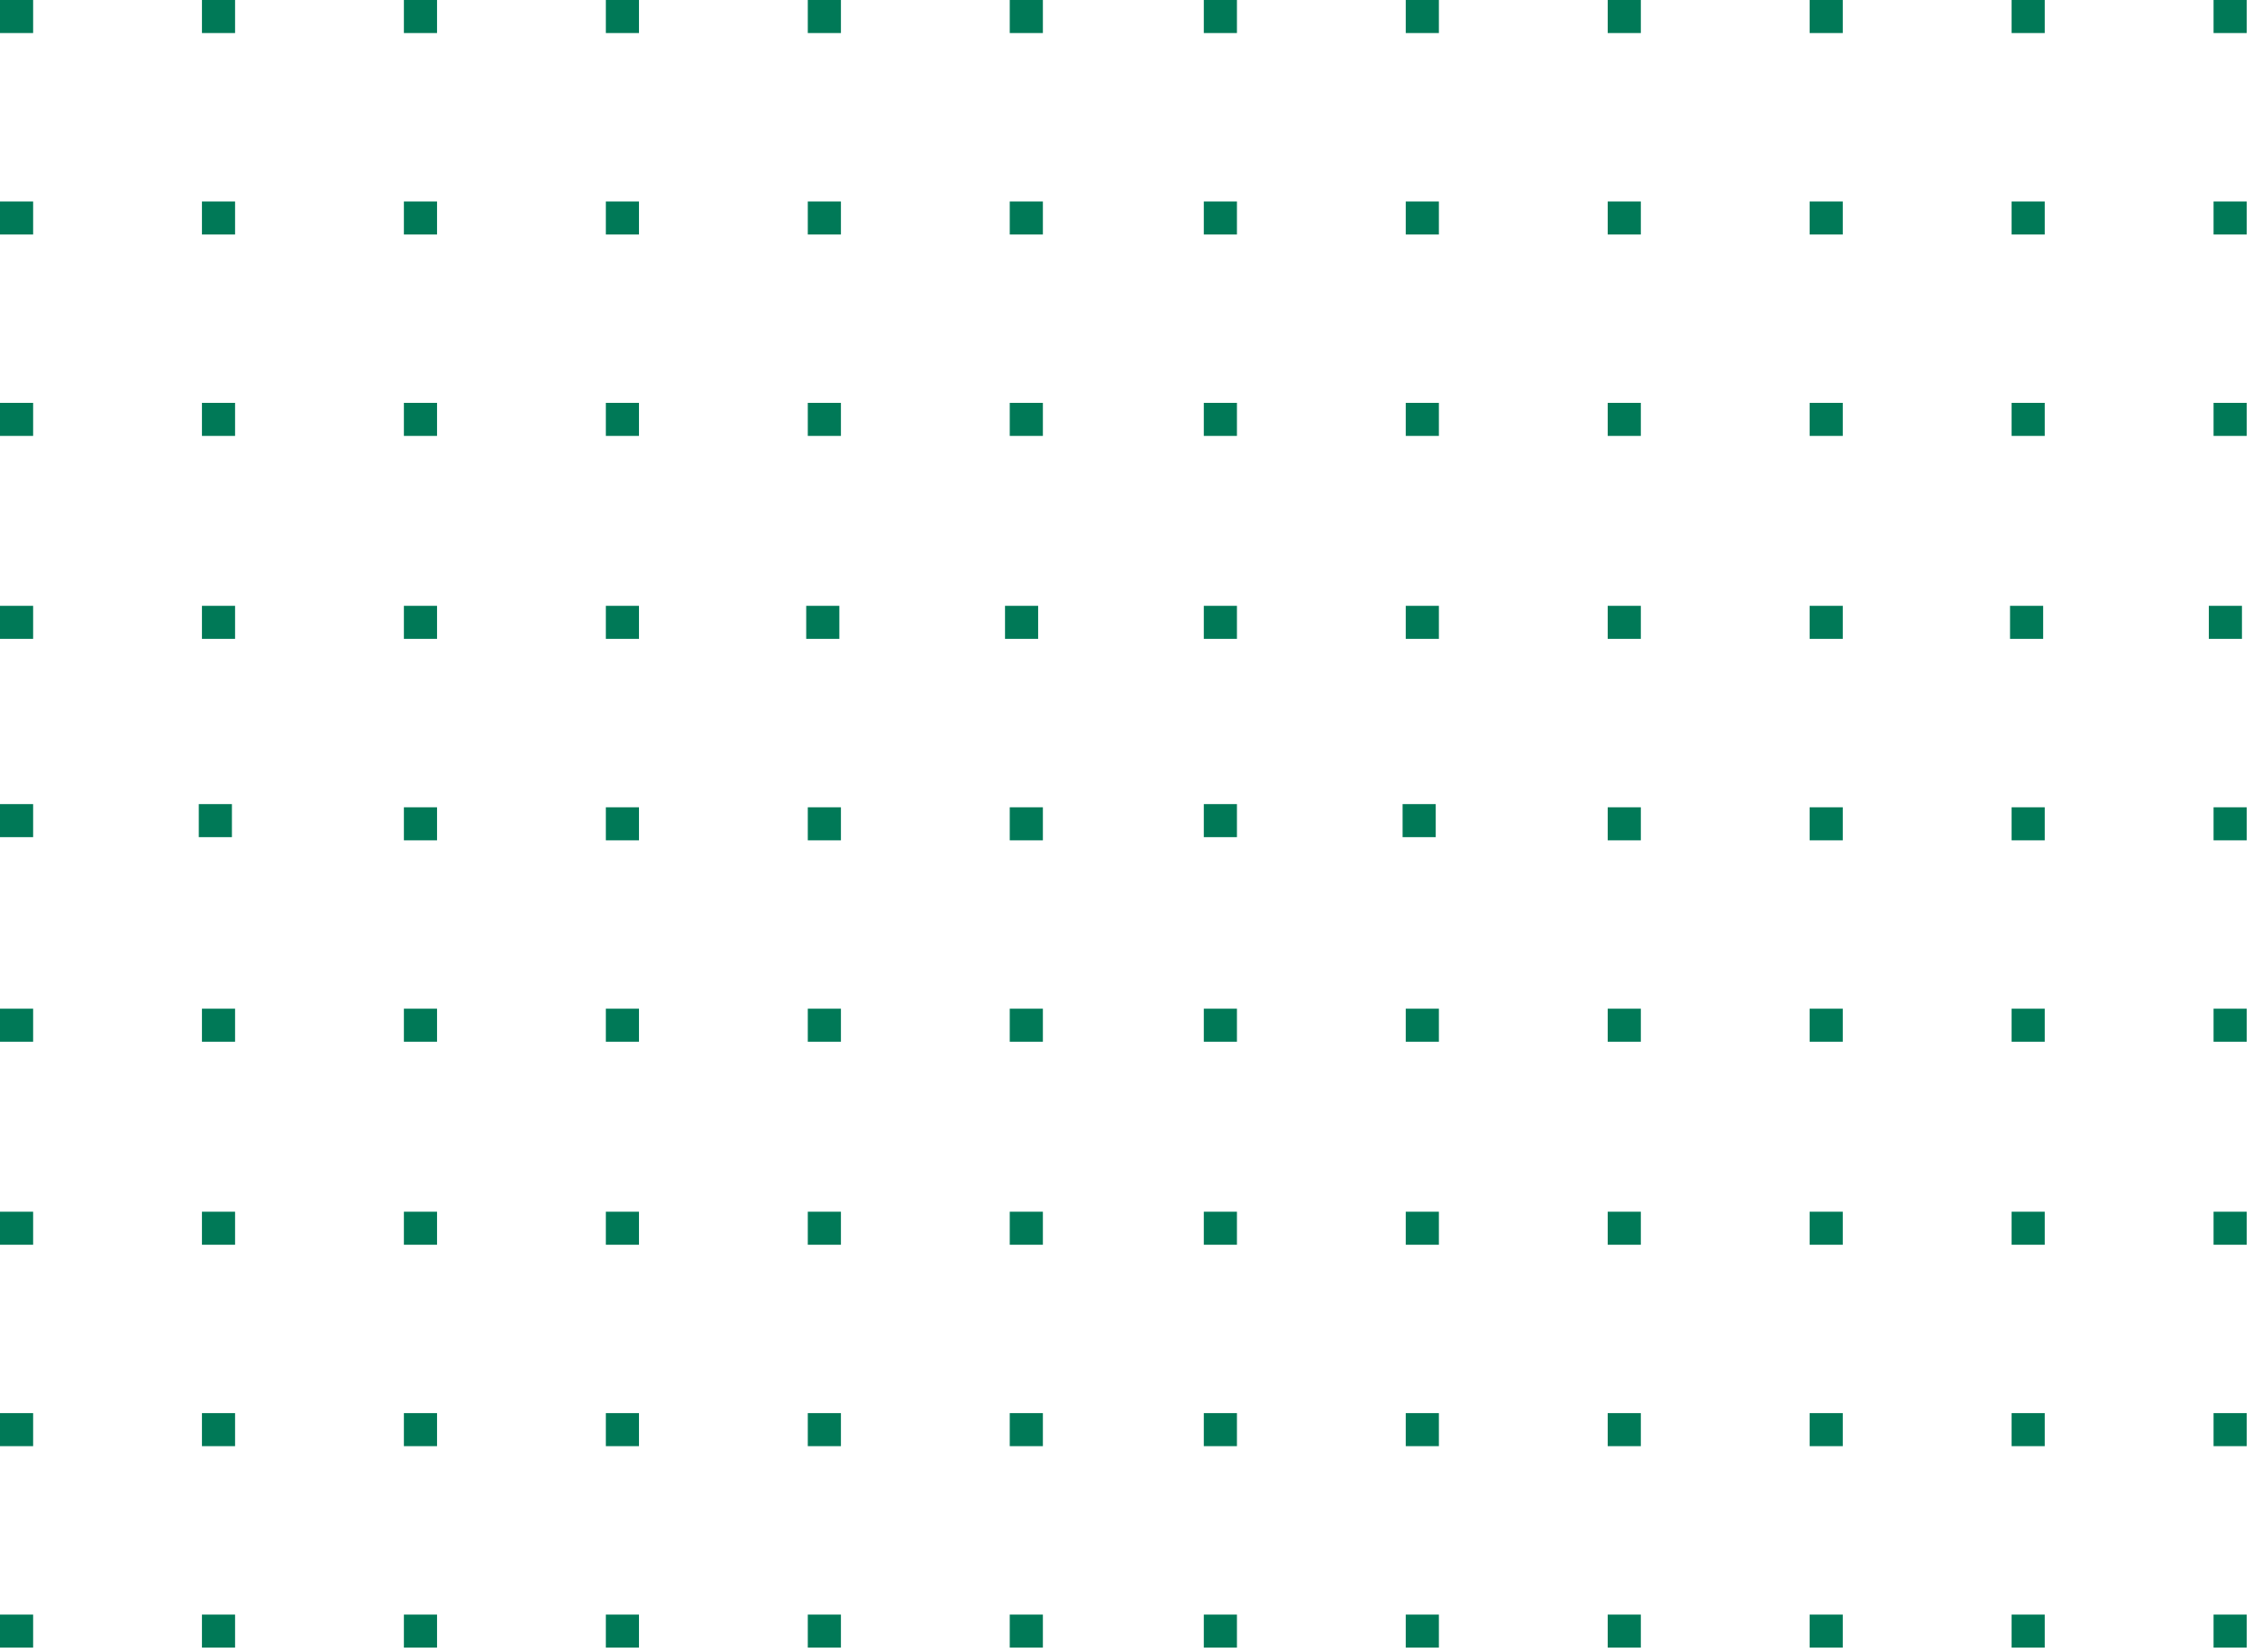 <svg xmlns="http://www.w3.org/2000/svg" fill="none" width="150" height="110"><path fill="#007957" fill-rule="evenodd" d="M0 2.2h2.206V0H0v2.2ZM13.445 2.2h2.206V0h-2.206v2.2ZM26.89 2.2h2.207V0H26.89v2.2ZM40.336 2.2h2.206V0h-2.206v2.2ZM53.782 2.2h2.205V0h-2.206v2.2ZM67.227 2.2h2.206V0h-2.206v2.2ZM0 15.61h2.206v-2.2H0v2.2ZM13.445 15.61h2.206v-2.2h-2.206v2.2ZM26.89 15.61h2.207v-2.2H26.89v2.2ZM40.336 15.61h2.206v-2.2h-2.206v2.2ZM53.782 15.61h2.205v-2.2h-2.206v2.2ZM67.227 15.61h2.206v-2.2h-2.206v2.2ZM0 29.019h2.206v-2.2H0v2.2ZM13.445 29.019h2.206v-2.2h-2.206v2.2ZM26.89 29.019h2.207v-2.2H26.89v2.2ZM40.336 29.019h2.206v-2.2h-2.206v2.2ZM53.782 29.019h2.205v-2.2h-2.206v2.2ZM67.227 29.019h2.206v-2.2h-2.206v2.2ZM66.912 42.533h2.206v-2.2h-2.206v2.2ZM0 42.533h2.206v-2.2H0v2.2ZM13.445 42.533h2.206v-2.2h-2.206v2.2ZM26.89 42.533h2.207v-2.2H26.89v2.2ZM40.336 42.533h2.206v-2.2h-2.206v2.2ZM53.676 42.533h2.206v-2.2h-2.206v2.2ZM13.235 55.733h2.206v-2.2h-2.206v2.2ZM26.89 55.943h2.207v-2.2H26.89v2.2ZM40.336 55.943h2.206v-2.2h-2.206v2.2ZM53.782 55.943h2.205v-2.2h-2.206v2.2ZM67.227 55.943h2.206v-2.2h-2.206v2.2ZM0 69.352h2.206v-2.2H0v2.2ZM0 55.733h2.206v-2.2H0v2.2ZM13.445 69.352h2.206v-2.2h-2.206v2.2ZM26.89 69.352h2.207v-2.2H26.89v2.2ZM40.336 69.352h2.206v-2.2h-2.206v2.2ZM53.782 69.352h2.205v-2.2h-2.206v2.2ZM67.227 69.352h2.206v-2.2h-2.206v2.2ZM80.147 2.2h2.206V0h-2.206v2.2ZM93.592 2.2h2.206V0h-2.206v2.2ZM107.038 2.2h2.206V0h-2.206v2.2ZM120.483 2.2h2.206V0h-2.206v2.2ZM133.929 2.2h2.205V0h-2.205v2.2ZM147.374 2.2h2.206V0h-2.206v2.2ZM80.147 15.61h2.206v-2.2h-2.206v2.2ZM93.592 15.61h2.206v-2.2h-2.206v2.2ZM107.038 15.61h2.206v-2.2h-2.206v2.2ZM120.483 15.61h2.206v-2.2h-2.206v2.2ZM133.929 15.61h2.205v-2.2h-2.205v2.2ZM147.374 15.61h2.206v-2.2h-2.206v2.2ZM80.147 29.019h2.206v-2.2h-2.206v2.2ZM93.592 29.019h2.206v-2.2h-2.206v2.2ZM107.038 29.019h2.206v-2.2h-2.206v2.2ZM120.483 29.019h2.206v-2.2h-2.206v2.2ZM133.929 29.019h2.205v-2.2h-2.205v2.2ZM147.374 29.019h2.206v-2.2h-2.206v2.2ZM147.059 42.533h2.206v-2.2h-2.206v2.2ZM80.147 42.533h2.206v-2.2h-2.206v2.2ZM93.592 42.533h2.206v-2.2h-2.206v2.2ZM107.038 42.533h2.206v-2.2h-2.206v2.2ZM120.483 42.533h2.206v-2.2h-2.206v2.2ZM133.824 42.533h2.205v-2.2h-2.205v2.2ZM93.382 55.733h2.206v-2.2h-2.206v2.2ZM107.038 55.943h2.206v-2.2h-2.206v2.2ZM120.483 55.943h2.206v-2.2h-2.206v2.2ZM133.929 55.943h2.205v-2.2h-2.205v2.2ZM147.374 55.943h2.206v-2.2h-2.206v2.2ZM80.147 69.352h2.206v-2.2h-2.206v2.2ZM80.147 55.733h2.206v-2.2h-2.206v2.2ZM93.592 69.352h2.206v-2.2h-2.206v2.2ZM107.038 69.352h2.206v-2.2h-2.206v2.2ZM120.483 69.352h2.206v-2.2h-2.206v2.2ZM133.929 69.352h2.205v-2.2h-2.205v2.2ZM147.374 69.352h2.206v-2.2h-2.206v2.2ZM0 82.867h2.206v-2.2H0v2.2ZM13.445 82.867h2.206v-2.2h-2.206v2.2ZM26.89 82.867h2.207v-2.2H26.89v2.2ZM40.336 82.867h2.206v-2.2h-2.206v2.2ZM53.782 82.867h2.205v-2.2h-2.206v2.2ZM67.227 82.867h2.206v-2.2h-2.206v2.2ZM0 96.276h2.206v-2.2H0v2.2ZM13.445 96.276h2.206v-2.2h-2.206v2.2ZM26.89 96.276h2.207v-2.2H26.89v2.2ZM40.336 96.276h2.206v-2.2h-2.206v2.2ZM53.782 96.276h2.205v-2.2h-2.206v2.2ZM67.227 96.276h2.206v-2.2h-2.206v2.2ZM0 109.686h2.206v-2.2H0v2.2ZM13.445 109.686h2.206v-2.2h-2.206v2.2ZM26.89 109.686h2.207v-2.2H26.89v2.2ZM40.336 109.686h2.206v-2.2h-2.206v2.2ZM53.782 109.686h2.205v-2.2h-2.206v2.2ZM67.227 109.686h2.206v-2.2h-2.206v2.2ZM80.147 82.867h2.206v-2.2h-2.206v2.2ZM93.592 82.867h2.206v-2.2h-2.206v2.2ZM107.038 82.867h2.206v-2.2h-2.206v2.2ZM120.483 82.867h2.206v-2.2h-2.206v2.2ZM133.929 82.867h2.205v-2.2h-2.205v2.2ZM147.374 82.867h2.206v-2.2h-2.206v2.2ZM80.147 96.276h2.206v-2.2h-2.206v2.2ZM93.592 96.276h2.206v-2.2h-2.206v2.2ZM107.038 96.276h2.206v-2.2h-2.206v2.2ZM120.483 96.276h2.206v-2.2h-2.206v2.2ZM133.929 96.276h2.205v-2.2h-2.205v2.2ZM147.374 96.276h2.206v-2.2h-2.206v2.2ZM80.147 109.686h2.206v-2.2h-2.206v2.2ZM93.592 109.686h2.206v-2.2h-2.206v2.2ZM107.038 109.686h2.206v-2.2h-2.206v2.2ZM120.483 109.686h2.206v-2.2h-2.206v2.2ZM133.929 109.686h2.205v-2.2h-2.205v2.2ZM147.374 109.686h2.206v-2.2h-2.206v2.2Z" clip-rule="evenodd"/></svg>
